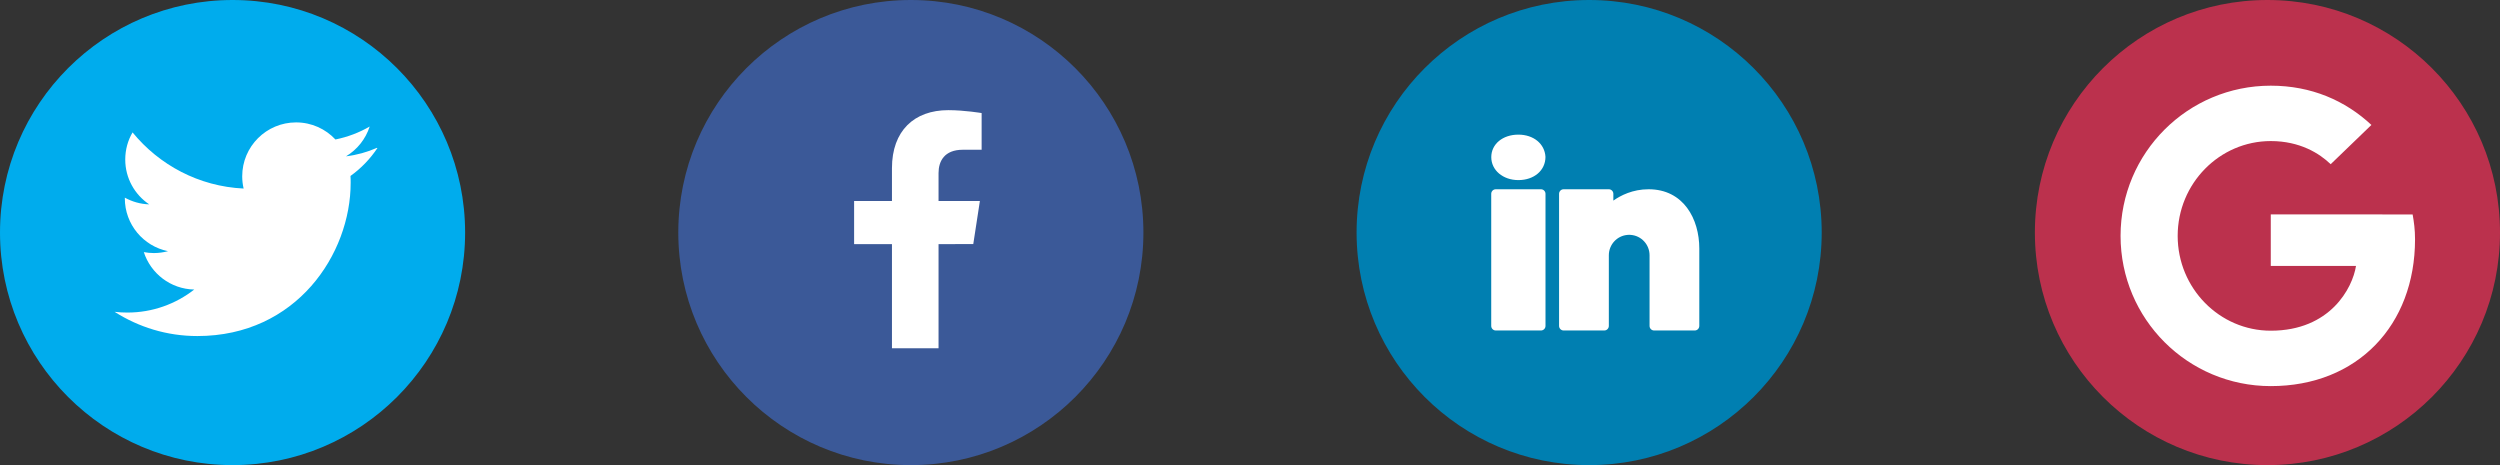 <svg width="129" height="24" viewBox="0 0 129 24" fill="none" xmlns="http://www.w3.org/2000/svg">
<rect x="0" y="0" width="129" height="24" fill="#333333" stroke="none"/>
<circle cx="12" cy="12" r="12" fill="#00ACED"/>
<path d="M19.449 7.629C18.951 7.848 18.417 7.998 17.854 8.067C18.428 7.722 18.867 7.177 19.076 6.528C18.538 6.841 17.942 7.069 17.308 7.197C16.803 6.656 16.081 6.316 15.279 6.316C13.743 6.316 12.498 7.561 12.498 9.095C12.498 9.316 12.524 9.528 12.571 9.729C10.259 9.62 8.211 8.51 6.84 6.832C6.6 7.241 6.463 7.716 6.463 8.232C6.463 9.199 6.955 10.047 7.699 10.545C7.244 10.532 6.816 10.406 6.441 10.199V10.232C6.441 11.581 7.399 12.705 8.67 12.961C8.438 13.022 8.191 13.058 7.939 13.058C7.761 13.058 7.591 13.04 7.421 13.009C7.778 14.113 8.802 14.916 10.023 14.94C9.074 15.684 7.871 16.128 6.575 16.128C6.354 16.128 6.134 16.117 5.913 16.09C7.149 16.879 8.608 17.34 10.184 17.34C15.299 17.34 18.094 13.104 18.094 9.435C18.094 9.318 18.094 9.199 18.085 9.079C18.63 8.691 19.102 8.198 19.475 7.64L19.449 7.629Z" fill="white"/>
<circle cx="47" cy="12" r="12" fill="#3B5998"/>
<path d="M50.221 12.595L50.562 10.372H48.429V8.929C48.429 8.321 48.727 7.727 49.682 7.727H50.652V5.834C50.652 5.834 49.772 5.684 48.931 5.684C47.173 5.684 46.025 6.749 46.025 8.677V10.372H44.072V12.596H46.025V17.971H48.429V12.596L50.221 12.595Z" fill="white"/>
<circle cx="82" cy="12" r="12" fill="#007FB1"/>
<path d="M78.348 6.947C77.538 6.947 76.95 7.436 76.95 8.108C76.95 8.783 77.552 9.293 78.348 9.293C79.158 9.293 79.746 8.795 79.746 8.095C79.709 7.42 79.132 6.947 78.348 6.947ZM77.181 9.766C77.052 9.766 76.947 9.872 76.947 10.001V16.818C76.947 16.947 77.052 17.053 77.181 17.053H79.515C79.643 17.053 79.748 16.947 79.748 16.818V10.001C79.748 9.872 79.643 9.766 79.515 9.766H77.181ZM80.682 9.766C80.553 9.766 80.448 9.872 80.448 10.001V16.818C80.448 16.947 80.553 17.053 80.682 17.053H82.782C82.911 17.053 83.016 16.947 83.016 16.818V13.292V13.233V13.174C83.016 12.617 83.441 12.163 83.982 12.121C84.01 12.116 84.038 12.116 84.066 12.116C84.094 12.116 84.122 12.116 84.15 12.121C84.692 12.163 85.117 12.617 85.117 13.174V16.818C85.117 16.947 85.221 17.053 85.35 17.053H87.451C87.579 17.053 87.684 16.947 87.684 16.818V12.822C87.684 11.301 86.874 9.766 85.067 9.766C84.246 9.766 83.625 10.085 83.249 10.351V10.001C83.249 9.872 83.144 9.766 83.016 9.766H80.682Z" fill="white"/>
<circle cx="117" cy="12" r="12" fill="#BB314D"/>
<path d="M117.172 11.064V13.721H121.57C121.391 14.861 120.24 17.064 117.172 17.064C114.528 17.064 112.368 14.874 112.368 12.172C112.368 9.47 114.527 7.279 117.172 7.279C118.678 7.279 119.688 7.918 120.263 8.473L122.365 6.447C121.015 5.188 119.266 4.421 117.172 4.421C112.888 4.421 109.421 7.885 109.421 12.172C109.421 16.459 112.888 19.923 117.172 19.923C121.646 19.923 124.616 16.779 124.616 12.349C124.616 11.839 124.56 11.451 124.492 11.065L117.172 11.064Z" fill="white"/>
</svg>
